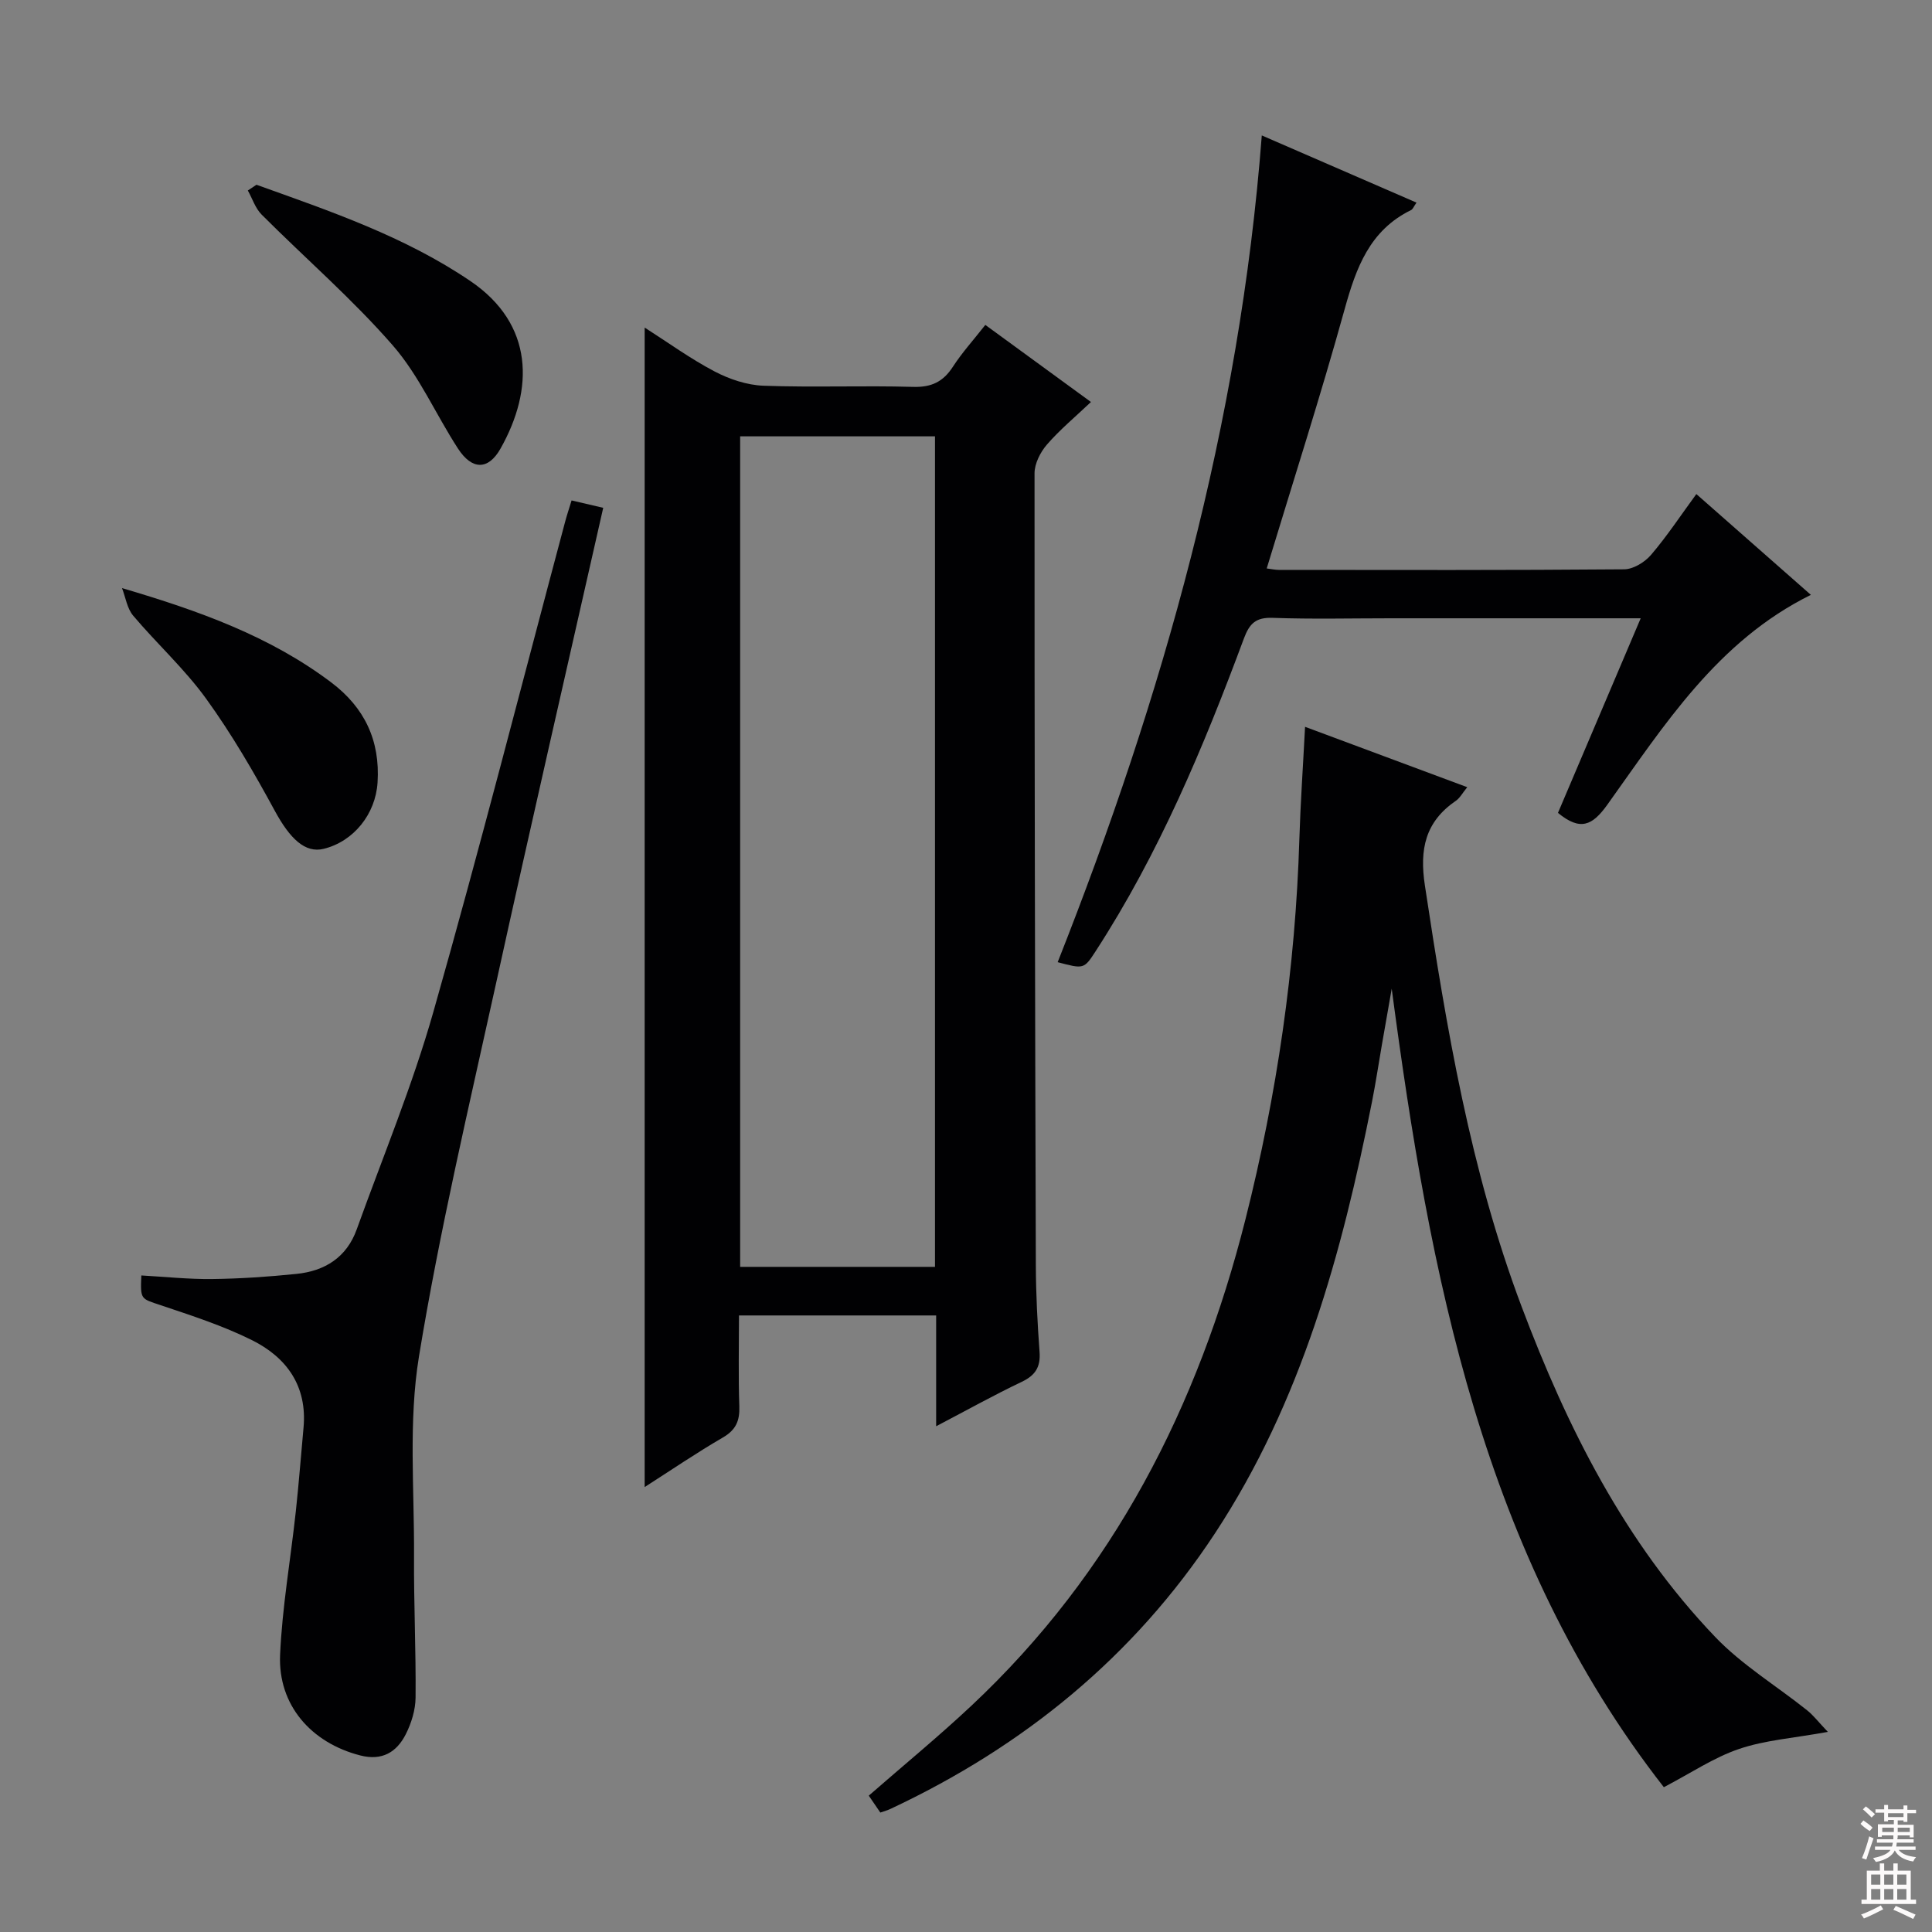 <svg enable-background="new 0 0 400 400" viewBox="0 0 400 400" xmlns="http://www.w3.org/2000/svg"><rect x="0" y="0" width="400" height="400" fill="#808080" stroke="none"/><g fill="#010103"><path d="m193.82 295.29c0-8.12 0-15.39 0-22.94-13.63 0-26.88 0-40.82 0 0 6.29-.15 12.56.07 18.82.1 2.99-.7 4.87-3.39 6.44-5.44 3.16-10.65 6.71-16.21 10.27 0-79.98 0-159.62 0-240.06 4.84 3.09 9.46 6.45 14.47 9.08 3.07 1.61 6.7 2.83 10.12 2.96 10.32.38 20.67-.06 30.99.24 3.8.11 6.21-1.05 8.23-4.16 1.88-2.9 4.23-5.5 6.72-8.67 7.14 5.21 14.07 10.27 21.87 15.96-3.28 3.11-6.45 5.74-9.11 8.81-1.37 1.58-2.57 3.94-2.57 5.96-.02 54.66.1 109.31.27 163.97.02 5.98.33 11.97.77 17.94.23 3.11-.87 4.84-3.68 6.18-5.7 2.71-11.2 5.78-17.73 9.2zm-40.58-33h40.34c0-57.49 0-114.67 0-171.95-13.6 0-26.85 0-40.34 0z"/><path d="m182.26 375.27c-.85-1.24-1.65-2.42-2.39-3.5 7.26-6.34 14.46-12.25 21.24-18.61 29.44-27.6 46.96-61.98 56.74-100.68 6.53-25.86 10.36-52.11 11.17-78.79.23-7.46.75-14.92 1.18-23.21 11.2 4.17 22.13 8.24 33.58 12.5-.99 1.2-1.51 2.23-2.34 2.8-6.35 4.35-7.58 10.01-6.43 17.56 4.48 29.58 9.41 59.01 20.02 87.17 9.45 25.1 21.37 48.83 40.08 68.4 5.56 5.81 12.69 10.12 19.03 15.19 1.32 1.05 2.37 2.45 4.3 4.47-7.15 1.3-13 1.7-18.38 3.53-5.23 1.77-9.98 5-15.58 7.92-37.49-48.03-48.47-105.98-56.34-165.32-.68 3.88-1.36 7.76-2.04 11.64-.68 3.92-1.27 7.86-2.04 11.76-6.24 31.45-14.62 62.14-32.5 89.34-16.81 25.57-39.63 44.15-67.21 57.08-.57.27-1.2.44-2.09.75z"/><path d="m218.98 199.21c21.83-55.2 37.7-111.53 42.26-171.17 10.7 4.65 21.28 9.24 32.03 13.91-.57.8-.75 1.36-1.12 1.54-8.59 4.2-11.39 11.98-13.77 20.57-4.96 17.89-10.64 35.57-16.12 53.63.97.12 1.74.3 2.51.3 23.83.02 47.67.08 71.5-.12 1.9-.02 4.27-1.48 5.57-3 3.32-3.89 6.15-8.19 9.37-12.58 8.06 7.1 15.78 13.89 23.71 20.87-19.35 9.56-30.34 26.97-42.15 43.46-3.1 4.33-5.6 5.47-10.21 1.68 5.56-13.08 11.23-26.43 17.13-40.29-17.71 0-34.69 0-51.68 0-8.17 0-16.34.2-24.5-.09-3.49-.13-4.81 1.14-5.98 4.29-8.34 22.46-17.58 44.52-30.69 64.73-2.42 3.73-2.46 3.7-7.86 2.27z"/><path d="m118.34 103.61c2.39.56 4.43 1.03 6.55 1.53-7.46 33.01-14.98 65.63-22.16 98.33-5.66 25.73-11.74 51.42-15.99 77.39-2.2 13.46-.94 27.51-1.02 41.29-.06 9.77.41 19.54.32 29.31-.02 2.56-.87 5.32-2.04 7.62-1.89 3.7-4.89 5.53-9.43 4.36-10.13-2.6-17.04-10.41-16.58-20.84.44-9.91 2.18-19.76 3.25-29.64.63-5.77 1.06-11.57 1.6-17.35.8-8.59-3.45-14.54-10.64-18.13-6.04-3.01-12.56-5.11-18.98-7.27-4.08-1.37-4.17-1.1-3.96-6.14 4.89.27 9.8.8 14.7.74 5.81-.07 11.62-.47 17.4-1.06 5.88-.59 10.42-3.42 12.5-9.23 5.39-14.98 11.53-29.75 15.87-45.04 9.57-33.65 18.22-67.57 27.25-101.37.33-1.27.75-2.52 1.36-4.5z"/><path d="m25.26 121.76c16 4.71 30.67 9.99 43.32 19.53 6.91 5.21 10.14 12.04 9.59 20.71-.41 6.53-4.92 12.2-11.15 13.74-3.84.95-6.99-2.09-10.12-7.86-4.33-7.98-8.92-15.89-14.23-23.23-4.45-6.16-10.19-11.37-15.12-17.21-1.24-1.49-1.55-3.76-2.29-5.68z"/><path d="m53.1 38.25c15.28 5.48 30.69 10.71 44.29 19.94 13.17 8.94 13.19 22.36 6.24 34.68-2.54 4.51-5.91 4.47-8.81 0-4.6-7.08-8.04-15.1-13.51-21.37-8.37-9.61-18.11-18.02-27.14-27.07-1.31-1.31-1.92-3.31-2.86-4.99.61-.4 1.2-.79 1.79-1.19z"/></g><path d="m385.2 377.6.6-.7c.6.4 1.3.9 1.9 1.5l-.6.7c-.8-.5-1.4-1-1.9-1.5zm.3 7.1c.6-1.4 1.1-2.9 1.5-4.5.3.1.6.3.9.4-.5 1.4-1 2.9-1.5 4.4zm.2-10.1.6-.6c.7.5 1.3 1.1 1.9 1.6l-.7.7c-.6-.6-1.2-1.2-1.8-1.7zm8.4-.8h.8v.9h1.8v.7h-1.8v1.8h-.8v-.3h-1.2v.9h3.3v2.6h-.8v-.4h-2.5c0 .3 0 .6-.1.8h3.4v.7h-3.5c0 .3-.1.6-.1.8h4v.7h-3.5c.7.9 1.9 1.3 3.6 1.5-.2.2-.4.5-.6.9-1.9-.3-3.2-1.1-3.8-2.3-.5 1.1-1.8 2-3.9 2.4-.2-.3-.4-.5-.6-.8 1.9-.4 3.1-.9 3.6-1.7h-3.2v-.7h3.5c.1-.2.1-.5.2-.8h-3.3v-.7h3.4c0-.2 0-.5 0-.8h-2.4v.3h-.8v-2.6h3.3v-.9h-1.2v.3h-.8v-1.8h-1.8v-.7h1.8v-.9h.8v.9h3.2zm-4.4 5.5h2.4c0-.3 0-.6 0-.9h-2.4zm1.2-3.1h3.2v-.8h-3.2zm4.4 2.2h-2.4v.9h2.5v-.9z" fill="#fcfafa"/><path d="m389.2 385.8h.9v1.5h1.9v-1.5h.9v1.5h2.7v6h1.1v.9h-11.3v-.9h1.1v-6h2.7zm.2 8.7.5.8c-1.2.6-2.5 1.3-4 1.9-.2-.3-.3-.6-.6-.8 1.6-.6 3-1.3 4.1-1.9zm-2-4.3h1.9v-2.1h-1.9zm0 3.1h1.9v-2.2h-1.9zm2.7-3.1h1.9v-2.1h-1.9zm0 3.1h1.9v-2.2h-1.9zm2.4 1.3c1.4.6 2.7 1.2 4.1 1.8l-.5.9c-1.5-.7-2.8-1.4-4.1-1.9zm2.2-6.5h-1.9v2.1h1.9zm-1.9 5.2h1.9v-2.2h-1.9z" fill="#fcfafa"/></svg>